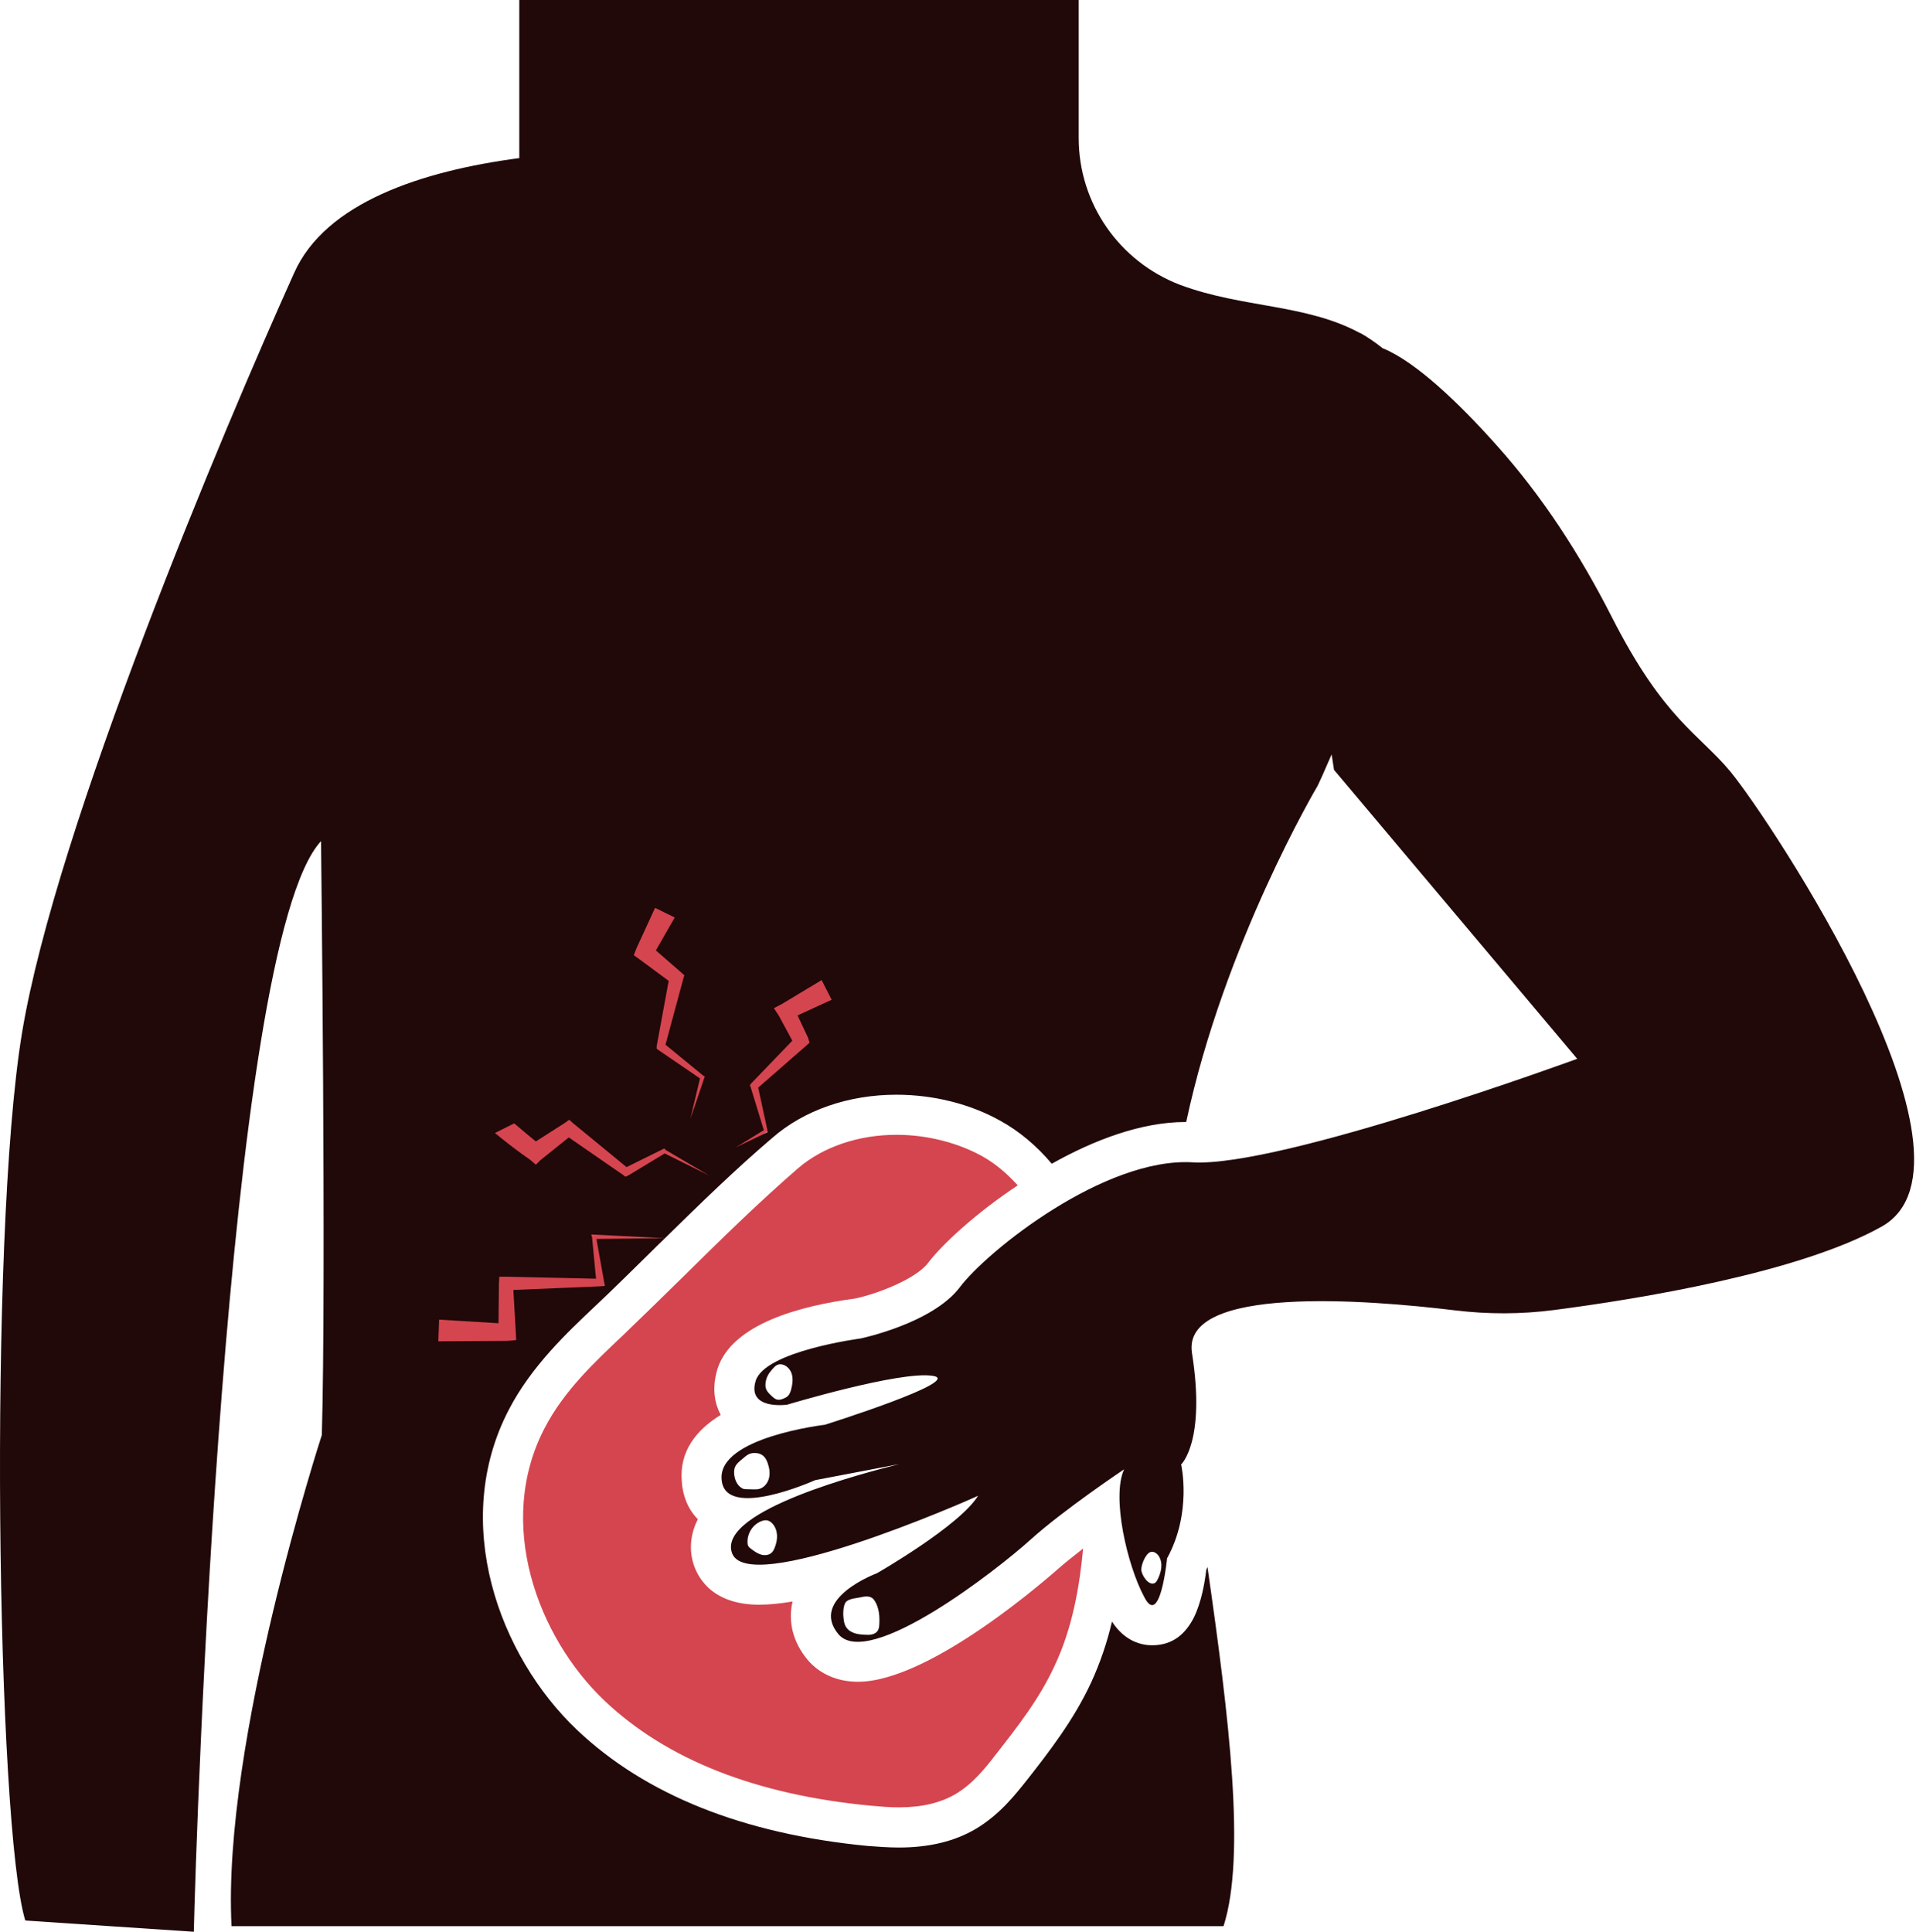 <svg width="713" height="719" viewBox="0 0 713 719" fill="none" xmlns="http://www.w3.org/2000/svg">
<path d="M318.245 483.242C326.011 481.602 340.496 476.221 345.276 470.102C350.203 463.529 362.749 451.732 378.729 441.132C374.547 436.502 370.068 432.768 365.141 430.08C356.032 425.153 344.835 422.314 333.631 422.314C319.443 422.314 306.303 426.794 297.043 434.71C282.407 447.403 268.22 461.294 254.631 474.732C247.016 482.2 239.396 489.664 231.781 496.982C221.479 506.691 209.828 517.592 202.661 531.482C184.292 566.728 199.974 609.133 224.912 632.878C248.057 654.832 281.36 667.972 324.219 672.004C327.505 672.301 331.088 672.603 334.521 672.603C343.031 672.603 349.901 670.962 355.578 667.676C361.849 663.941 366.479 658.269 370.365 653.192C378.427 642.889 386.791 632.285 392.463 619.889C399.036 606.004 401.724 590.618 403.067 576.285C399.635 578.972 396.198 581.66 393.359 584.202C392.911 584.498 346.917 625.863 319.291 625.863C311.677 625.863 305.103 623.024 300.625 617.8C295.099 611.227 293.156 603.462 294.947 595.998C290.468 596.742 286.286 597.19 282.552 597.19C264.182 597.19 259.254 586.138 257.912 581.508C256.417 576.279 257.016 570.607 259.703 565.377C255.823 561.497 254.031 556.268 253.729 551.492C252.682 539.992 259.255 532.08 268.213 526.554C266.271 522.971 264.63 517.148 267.021 509.382C272.401 492.648 297.938 485.929 318.245 483.242L318.245 483.242Z" fill="#D5454F"/>
<path d="M325.5 394.5L268.5 432.5L246.5 461L186.5 513.5L146 493.5L178 406L249.5 322.5L312 357L325.5 394.5Z" fill="#D5454F"/>
<path d="M644.138 287.389C632.341 273.05 619.346 268.123 599.638 229.301C587.992 206.451 573.95 184.65 556.778 165.535C543.038 150.155 527.21 134.926 514.814 129.697C514.726 129.66 514.653 129.66 514.564 129.629C511.851 127.488 509.09 125.541 506.252 123.952H506.101C485.939 113.051 462.497 114.692 439.199 106.031C416.502 97.369 401.418 75.719 401.418 51.375V0H193.244V58.839C156.958 63.62 121.114 75.417 109.468 101.547C82.885 160.531 20.916 307.773 8.218 384.24C-4.475 460.699 -1.188 680.067 9.411 714.72L72.129 718.902C72.874 685.752 83.478 351.836 119.468 313.022C119.468 313.022 121.411 477.142 119.765 534.036C119.765 534.036 82.582 648.124 86.166 716.822H455.313C463.677 690.686 457.401 639.317 449.339 583.169C449.188 583.466 449.042 583.914 448.891 584.216C448.292 589.143 447.099 596.164 444.261 601.986C441.276 607.809 436.646 612.289 428.73 612.289C425.147 612.289 418.725 611.096 413.798 603.476C412.006 611.091 409.47 618.711 406.032 626.173C399.61 640.059 390.35 652.007 382.136 662.46C377.506 668.283 371.834 675.45 363.022 680.679C355.105 685.309 345.699 687.549 334.5 687.549C330.62 687.549 326.584 687.252 322.703 686.95C276.558 682.47 240.271 667.986 214.734 643.794C185.614 616.168 167.546 566.439 189.349 524.627C197.713 508.496 210.854 496.106 221.453 486.1C228.619 479.381 235.641 472.36 242.655 465.491L244.15 463.996C245.234 462.939 246.374 461.845 247.463 460.782L221.952 461.079L224.791 476.913L225.087 478.559L223.296 478.704L191.041 480.048L191.937 495.731L192.088 498.715L188.802 499.012L163.114 499.163L163.41 491.101L185.509 492.444L185.66 477.658L185.811 475.121H188.348L221.801 475.866L220.306 460.335L220.009 459.44H220.905L247.468 460.783C260.192 448.325 273.28 435.497 287.312 423.529C299.26 413.076 315.833 407.398 333.604 407.398C347.344 407.398 361.082 410.83 372.281 417.106C379.302 420.986 385.718 426.367 391.396 433.085C407.078 424.272 424.698 417.554 441.125 417.554H441.422C455.61 350.95 490.255 292.565 490.255 292.565C490.255 292.565 491 291.07 492.198 288.383C493.042 286.476 494.224 283.778 495.536 280.757L496.432 286.513L586.927 394.034C586.927 394.034 476.567 434.503 443.86 432.565C411.006 430.622 367.251 465.57 357.095 479.158C346.793 492.595 320.21 498.122 320.21 498.122C320.21 498.122 284.819 502.752 281.236 513.799C277.804 524.852 292.882 522.763 292.882 522.763C292.882 522.763 334.997 510.07 347.09 512.013C359.184 513.805 306.918 530.232 306.918 530.232C306.918 530.232 267.194 534.862 268.538 550.538C269.585 566.069 303.336 550.835 303.336 550.835L334.696 544.861C321.555 548.148 267.794 562.033 272.274 577.564C277.055 595.037 359.785 558.6 363.968 556.657C357.098 567.855 326.337 585.475 326.337 585.475C326.337 585.475 300.951 594.881 311.998 608.172C323.347 621.464 370.982 584.276 383.378 573.079C395.774 561.881 418.321 546.797 418.321 546.797C413.54 557.099 419.514 582.636 425.79 594.287C431.764 606.083 434.3 579.948 434.3 579.948C443.706 562.776 439.529 545.005 439.529 545.005C439.529 545.005 448.79 536.49 443.56 503.489C439.67 478.192 508.872 483.692 541.394 487.64C553.717 489.135 566.03 489.124 578.336 487.52C609.763 483.421 669.383 473.76 700.263 456.452C743.284 432.103 658.164 304.425 644.127 287.399L644.138 287.389ZM236.898 352.795L243.768 337.863L251.086 341.447L244.065 353.692L253.325 361.754L254.669 362.947L254.221 364.442L247.648 388.786L261.684 400.28L262.283 400.577L262.132 401.025L256.903 416.405L260.486 401.323L244.955 390.718L244.356 390.27V389.375L248.836 365.031L237.935 356.968L235.846 355.473L236.898 352.795ZM247.351 429.254L233.763 437.468L232.716 437.916L231.971 437.322L211.665 423.286L201.061 431.796L199.42 433.442L197.331 431.65C193.003 428.666 188.519 425.229 184.191 421.645L191.357 418.062C193.894 420.15 196.587 422.541 199.42 424.781L210.17 417.911L211.811 416.713L213.154 417.911L233.165 434.338L247.05 427.468H247.347L247.644 427.916L263.92 437.473L247.351 429.254ZM300.663 386.098L301.262 388.041L299.918 389.233L282.148 404.764L285.58 420.592V421.337L285.283 421.488L273.783 427.014L284.236 420.592L279.309 404.461L279.012 403.868L279.611 403.123L294.846 387.29L289.768 377.883L287.976 375.196L291.111 373.555L305.747 364.743L309.482 372.06L296.789 377.883L300.663 386.098ZM294.434 516.973C294.205 517.869 293.908 518.785 293.262 519.447C292.809 519.916 292.21 520.218 291.611 520.468C290.835 520.791 289.986 521.051 289.168 520.853C288.429 520.671 287.835 520.139 287.272 519.629C286.304 518.744 285.288 517.785 284.96 516.515C284.83 516.015 284.819 515.494 284.856 514.978C284.976 513.28 285.663 511.64 286.762 510.343C287.684 509.254 288.637 507.796 290.189 507.718C292.168 507.613 293.939 509.228 294.575 511.108C295.21 512.983 294.929 515.051 294.434 516.973V516.973ZM286.174 550.061C285.715 551.941 284.319 553.67 282.439 554.123C281.715 554.3 280.955 554.28 280.21 554.259C279.33 554.238 278.444 554.212 277.559 554.191C277.33 554.186 277.095 554.175 276.866 554.134C276.569 554.071 276.288 553.936 276.022 553.78C274.225 552.696 273.335 550.519 273.199 548.425C273.147 547.613 273.194 546.78 273.496 546.024C274.033 544.701 275.241 543.806 276.298 542.91C277.679 541.743 278.663 540.801 280.554 540.738C283.241 540.655 284.757 541.889 285.637 544.373C286.288 546.186 286.632 548.181 286.173 550.061L286.174 550.061ZM288.293 575.957C288.022 576.644 287.689 577.327 287.153 577.832C286.132 578.795 284.538 578.931 283.189 578.535C281.845 578.139 280.684 577.29 279.554 576.452C279.121 576.134 278.679 575.795 278.434 575.321C278.225 574.915 278.184 574.441 278.168 573.983C278.059 570.54 280.236 567.165 283.543 566.024C284.126 565.821 284.757 565.696 285.371 565.785C286.267 565.915 287.048 566.498 287.626 567.196C288.606 568.379 289.1 569.925 289.158 571.462C289.215 572.993 288.861 574.524 288.293 575.957L288.293 575.957ZM326.632 606.869C326.158 607.603 325.335 608.056 324.481 608.254C323.627 608.452 322.741 608.421 321.872 608.374C320.564 608.306 319.246 608.197 318.002 607.791C316.757 607.384 315.585 606.65 314.872 605.551C314.392 604.812 314.148 603.937 314.007 603.067C313.71 601.244 313.658 598.509 314.424 596.749C315.231 594.89 318.476 594.832 320.153 594.452C321.653 594.113 323.382 593.817 324.616 594.739C325.049 595.067 325.372 595.515 325.653 595.983C327.148 598.504 327.387 601.582 327.215 604.509C327.163 605.332 327.075 606.181 326.632 606.869L326.632 606.869ZM430.793 587.775C430.512 588.359 430.153 588.968 429.554 589.208C427.309 590.109 424.825 586.119 424.72 584.26C424.616 582.427 426.241 578.338 428.023 577.63C429.2 577.161 430.528 578.015 431.215 579.083C432.038 580.359 432.299 581.942 432.147 583.452C431.996 584.963 431.465 586.411 430.793 587.775L430.793 587.775Z" fill="#210809"/>
</svg>
